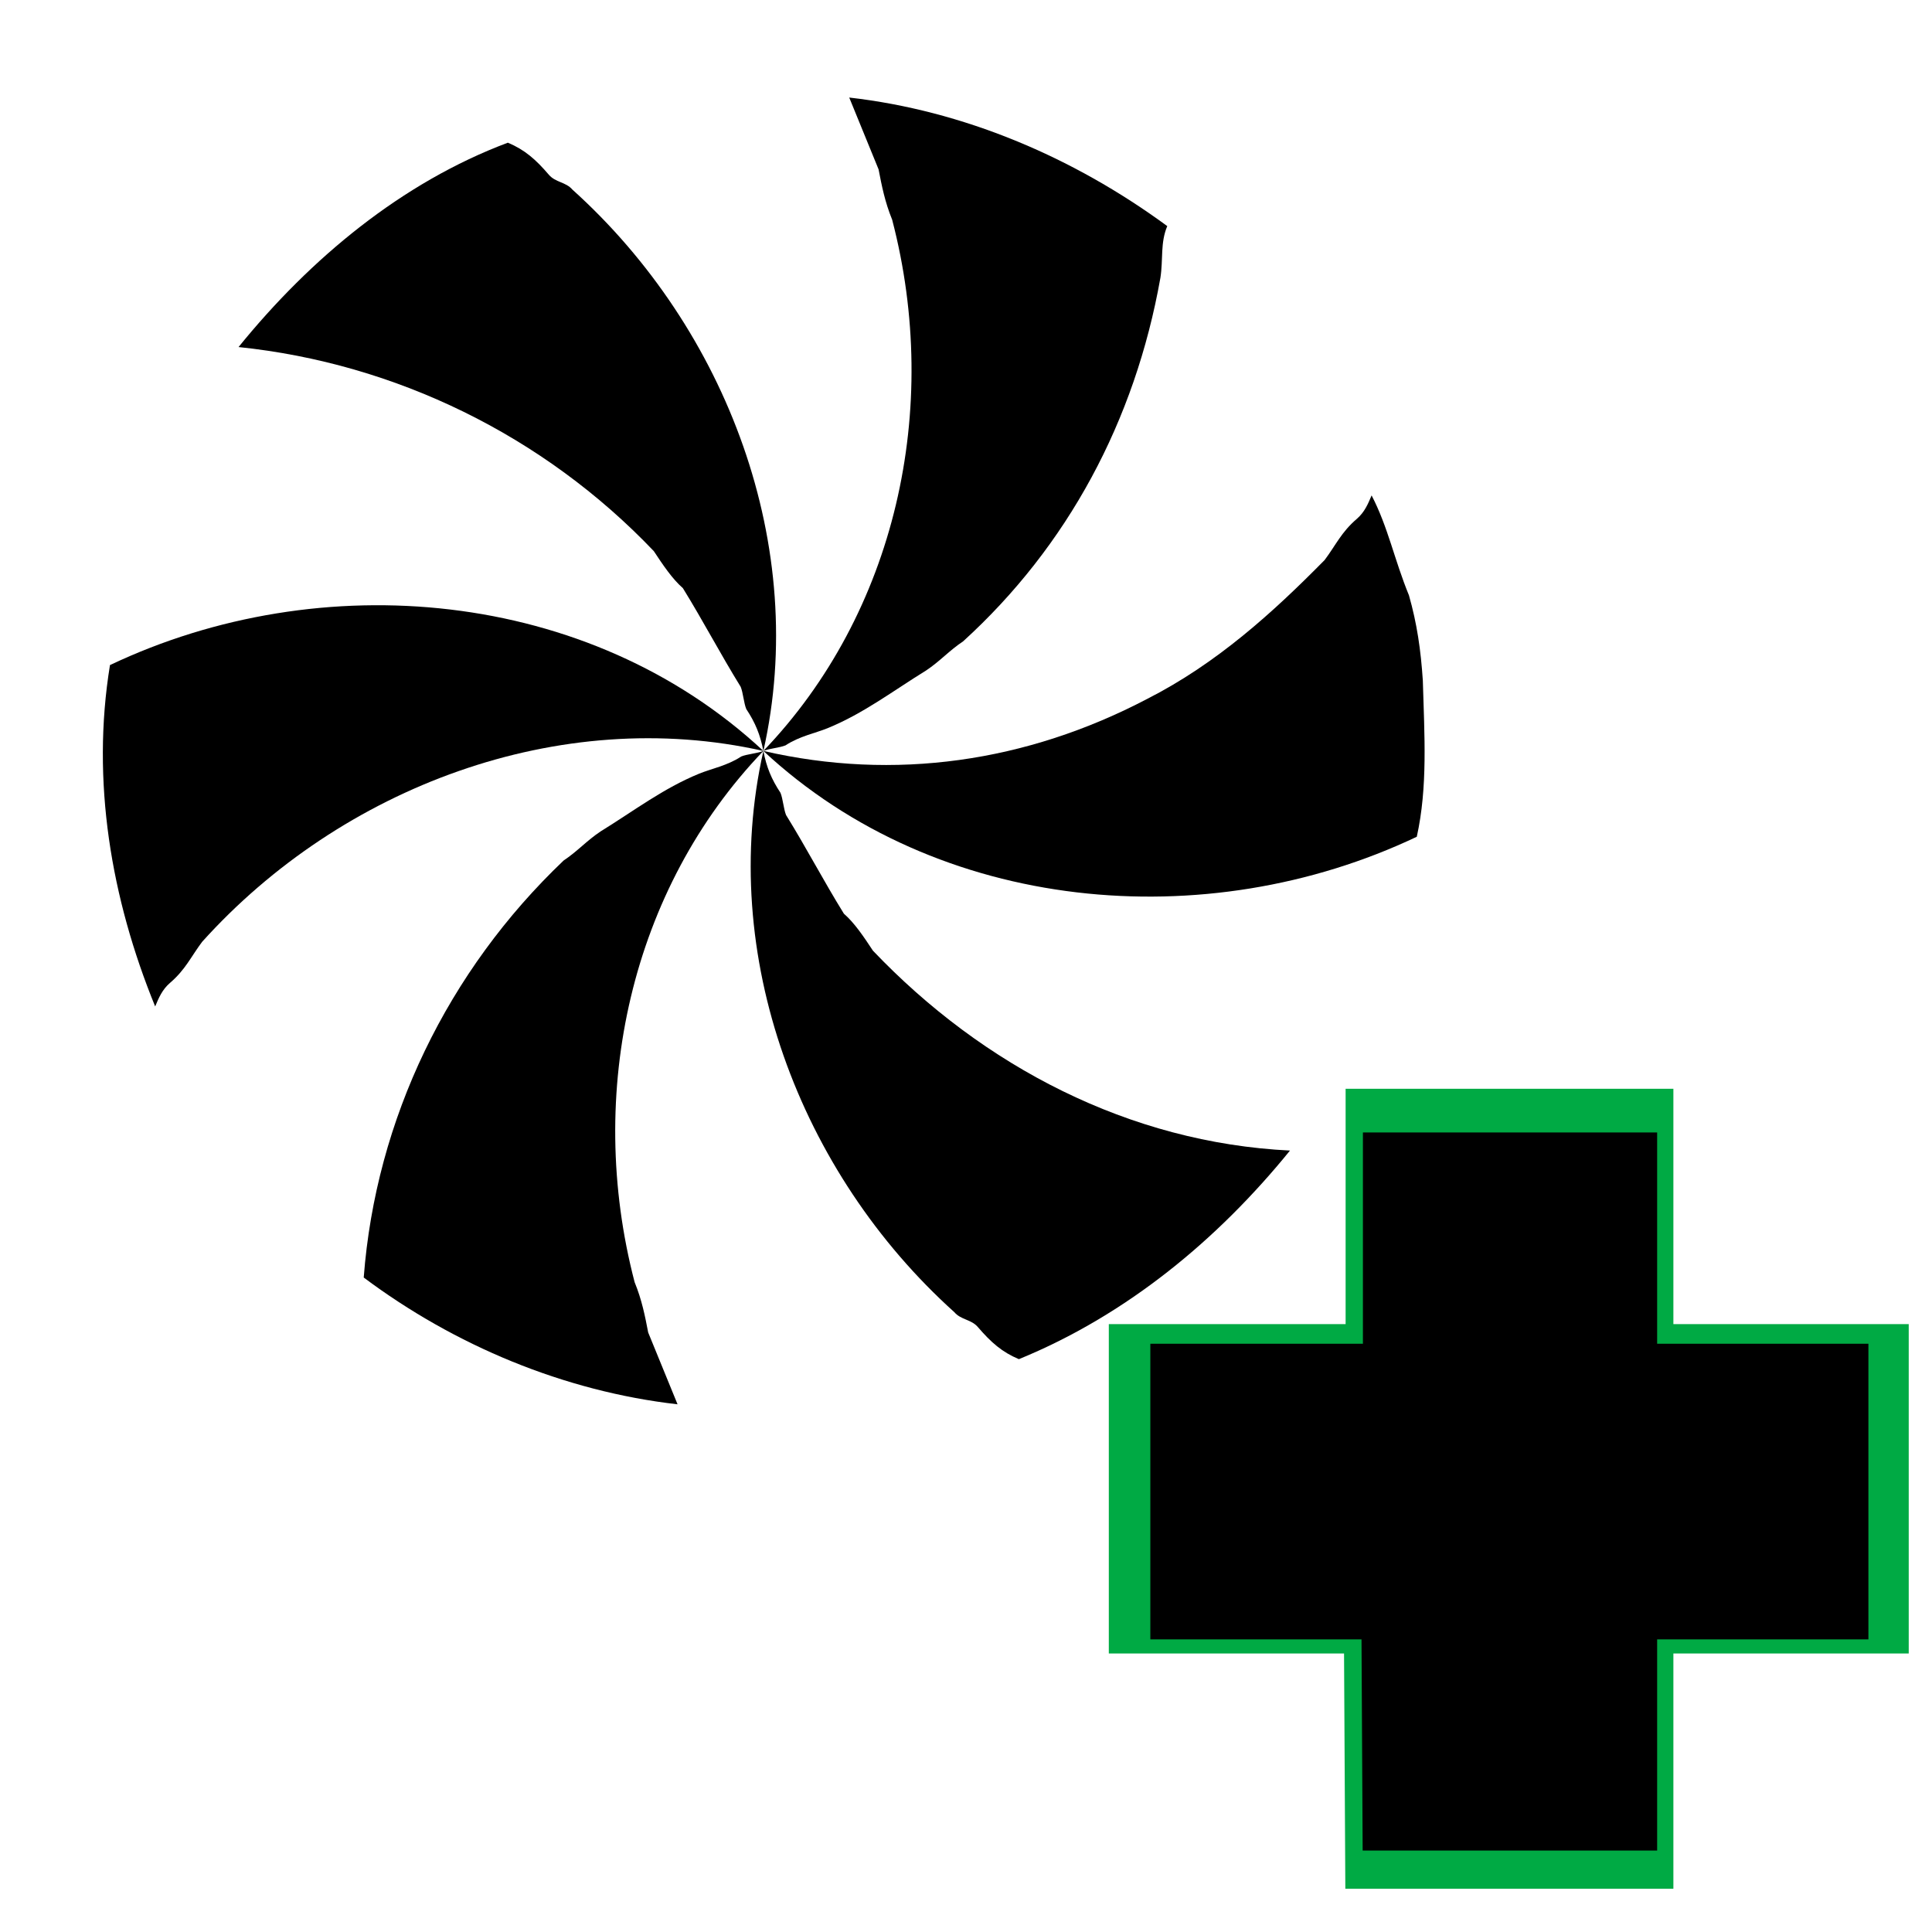 <?xml version="1.0" encoding="UTF-8" standalone="no"?>
<!-- Generator: Adobe Illustrator 9.0, SVG Export Plug-In  -->

<svg
   xmlns:dc="http://purl.org/dc/elements/1.1/"
   xmlns:cc="http://creativecommons.org/ns#"
   xmlns:rdf="http://www.w3.org/1999/02/22-rdf-syntax-ns#"
   xmlns:svg="http://www.w3.org/2000/svg"
   xmlns="http://www.w3.org/2000/svg"
   xmlns:sodipodi="http://sodipodi.sourceforge.net/DTD/sodipodi-0.dtd"
   xmlns:inkscape="http://www.inkscape.org/namespaces/inkscape"
   height="48"
   id="svg3467"
   inkscape:version="0.47 r22583"
   sodipodi:docname="Preview.svg"
   sodipodi:version="0.32"
   space="preserve"
   viewBox="0 0 38.4 38.4"
   width="48"
   version="1.1">
  <defs
     id="defs3477">
    <inkscape:perspective
       sodipodi:type="inkscape:persp3d"
       inkscape:vp_x="0 : 283.11768 : 1"
       inkscape:vp_y="0 : 1000 : 0"
       inkscape:vp_z="614.04724 : 283.11768 : 1"
       inkscape:persp3d-origin="307.02362 : 188.74512 : 1"
       id="perspective11" />
    <inkscape:perspective
       id="perspective2832"
       inkscape:persp3d-origin="0.5 : 0.33333333 : 1"
       inkscape:vp_z="1 : 0.5 : 1"
       inkscape:vp_y="0 : 1000 : 0"
       inkscape:vp_x="0 : 0.5 : 1"
       sodipodi:type="inkscape:persp3d" />
    <filter
       inkscape:collect="always"
       id="filter3671">
      <feGaussianBlur
         inkscape:collect="always"
         stdDeviation="38.861"
         id="feGaussianBlur3673" />
    </filter>
    <inkscape:perspective
       id="perspective2985"
       inkscape:persp3d-origin="0.5 : 0.33333333 : 1"
       inkscape:vp_z="1 : 0.5 : 1"
       inkscape:vp_y="0 : 1000 : 0"
       inkscape:vp_x="0 : 0.5 : 1"
       sodipodi:type="inkscape:persp3d" />
    <inkscape:perspective
       id="perspective2828"
       inkscape:persp3d-origin="0.5 : 0.33333333 : 1"
       inkscape:vp_z="1 : 0.5 : 1"
       inkscape:vp_y="0 : 1000 : 0"
       inkscape:vp_x="0 : 0.5 : 1"
       sodipodi:type="inkscape:persp3d" />
    <inkscape:perspective
       id="perspective2983"
       inkscape:persp3d-origin="0.5 : 0.33333333 : 1"
       inkscape:vp_z="1 : 0.5 : 1"
       inkscape:vp_y="0 : 1000 : 0"
       inkscape:vp_x="0 : 0.5 : 1"
       sodipodi:type="inkscape:persp3d" />
    <filter
       inkscape:collect="always"
       id="filter3664">
      <feGaussianBlur
         inkscape:collect="always"
         stdDeviation="0.428"
         id="feGaussianBlur3666" />
    </filter>
  </defs>
  <sodipodi:namedview
     bordercolor="#666666"
     borderopacity="1.0"
     id="base"
     inkscape:current-layer="Vrstva_x0020_1"
     inkscape:cx="-11.314306"
     inkscape:cy="27.386602"
     inkscape:pageopacity="0.0"
     inkscape:pageshadow="2"
     inkscape:window-height="739"
     inkscape:window-width="1280"
     inkscape:window-x="-5"
     inkscape:window-y="0"
     inkscape:zoom="6.8533375"
     pagecolor="#ffffff"
     showgrid="false"
     inkscape:window-maximized="1" />
  <g
     id="Vrstva_x0020_1"
     style="fill:#000000;fill-opacity:1;fill-rule:nonzero;stroke:#000000;stroke-miterlimit:4"
     transform="translate(0,-414.588)">
    <path
       d="m 27.089,441.413 0,-4.199 5.848,0 0,4.199 4.199,0 0,5.876 -4.199,0 0,4.197 -5.853,0 -0.023,-4.197 -4.197,0 0,-5.876 4.226,0 z"
       id="path2862"
       style="fill:#00aa44;fill-opacity:1;fill-rule:evenodd;stroke:none;display:inline;filter:url(#filter3664)"
       transform="matrix(1.114,0,0,1.114,-3.432,-50.828)" />
    <path
       style="fill:#000000;fill-opacity:1;fill-rule:evenodd;stroke:none;display:inline"
       id="path2262"
       d="m 27.089,441.296 0,-4.199 5.848,0 0,4.199 4.199,0 0,5.876 -4.199,0 0,4.197 -5.853,0 -0.023,-4.197 -4.197,0 0,-5.876 4.226,0 z" />
    <g
       transform="matrix(0.027,0,0,-0.027,110.849,523.833)"
       id="g3172"
       style="fill:#000000">
      <path
         id="path202"
         style="fill:#000000;fill-opacity:1;fill-rule:nonzero;stroke:none"
         d="m -3543.564,3493.31 c 97.38,101.535 131.19,251.633 94.8,391.073 -5.4,13.24 -7.69,25.12 -9.99,37.03 -7.22,17.65 -14.41,35.26 -21.61,52.89 83.62,-9.53 164.31,-43.41 234.11,-94.63 -5.22,-12.4 -2.91,-24.33 -5.04,-38.03 -18.67,-105.36 -68.38,-197.7 -145.22,-267.637 -10.12,-6.711 -17.15,-14.739 -27.24,-21.45 -24.65,-15.203 -46.2,-31.738 -72.63,-42.527 -8.83,-3.601 -20.71,-5.891 -30.85,-12.598 -4.41,-1.804 -11.91,-2.293 -16.33,-4.121 l 0,0" />
      <path
         id="path204"
         style="fill:#000000;fill-opacity:1;fill-rule:nonzero;stroke:none"
         d="m -3543.564,3493.31 c -2.3,11.922 -5.92,20.762 -12.6,30.86 -1.81,4.414 -2.3,11.925 -4.1,16.34 -15.21,24.636 -27.34,47.976 -42.54,72.617 -7.99,7.027 -14.71,17.144 -21.42,27.276 -81.09,85.13 -190.24,138.27 -305.69,150.23 53,65.37 120.22,121.13 198.25,150.44 12.42,-5.22 20.44,-12.23 30.23,-23.66 4.92,-5.7 12.44,-5.2 17.32,-10.91 113.93,-102.6 174.37,-263.07 140.55,-413.193 l 0,0" />
      <path
         id="path206"
         style="fill:#000000;fill-opacity:1;fill-rule:nonzero;stroke:none"
         d="m -3543.564,3493.31 c -150.12,33.828 -310.57,-26.582 -413.17,-140.527 -8.31,-11.113 -12.22,-20.422 -23.65,-30.227 -5.71,-4.902 -8.32,-11.121 -10.91,-17.332 -32.43,79.336 -47.21,165.879 -33.27,251.289 155.06,73.641 352.35,56.551 481,-63.203 l 0,0" />
      <path
         id="path208"
         style="fill:#000000;fill-opacity:1;fill-rule:nonzero;stroke:none"
         d="m -3543.564,3493.31 c -97.4,-101.504 -131.2,-251.601 -94.79,-391.035 5.4,-13.222 7.7,-25.129 9.99,-37.051 7.18,-17.617 14.4,-35.273 21.62,-52.879 -83.64,9.547 -164.34,43.418 -231.02,93.329 8.87,116.765 61.97,225.918 147.15,306.98 10.12,6.699 17.13,14.746 27.25,21.438 24.64,15.207 46.17,31.726 72.61,42.531 8.83,3.601 20.75,5.887 30.86,12.598 4.42,1.804 11.93,2.292 16.33,4.089 l 0,0" />
      <path
         id="path210-6"
         style="fill:#000000;fill-opacity:1;fill-rule:nonzero;stroke:none"
         d="m -3543.564,3493.31 c 2.29,-11.894 5.9,-20.715 12.6,-30.832 1.8,-4.429 2.3,-11.922 4.09,-16.336 15.23,-24.621 27.31,-47.961 42.57,-72.617 8,-7.012 14.71,-17.129 21.4,-27.258 81.08,-85.144 188.91,-141.382 307,-147.129 -53.01,-65.398 -120.24,-121.128 -199.57,-153.562 -12.41,5.215 -20.41,12.246 -30.22,23.66 -4.9,5.715 -12.42,5.195 -17.31,10.942 -113.94,102.585 -174.37,263.035 -140.56,413.132 l 0,0" />
      <path
         id="path212"
         style="fill:#000000;fill-opacity:1;fill-rule:nonzero;stroke:none"
         d="m -3543.564,3493.31 c 96.54,-22.246 193.69,-8.281 282.64,38.36 51.09,26.015 92.37,63.449 130.54,102.199 8.31,11.104 12.21,20.414 23.64,30.244 5.72,4.9 8.32,11.1 10.92,17.31 12.12,-23.32 16.69,-47.19 27.51,-73.613 5.9,-20.75 8.71,-40.172 10.2,-62.703 1.17,-40.652 3.67,-78.215 -4.45,-114.969 -155.06,-73.644 -352.37,-56.535 -481,63.172 l 0,0" />
    </g>
  </g>
</svg>
